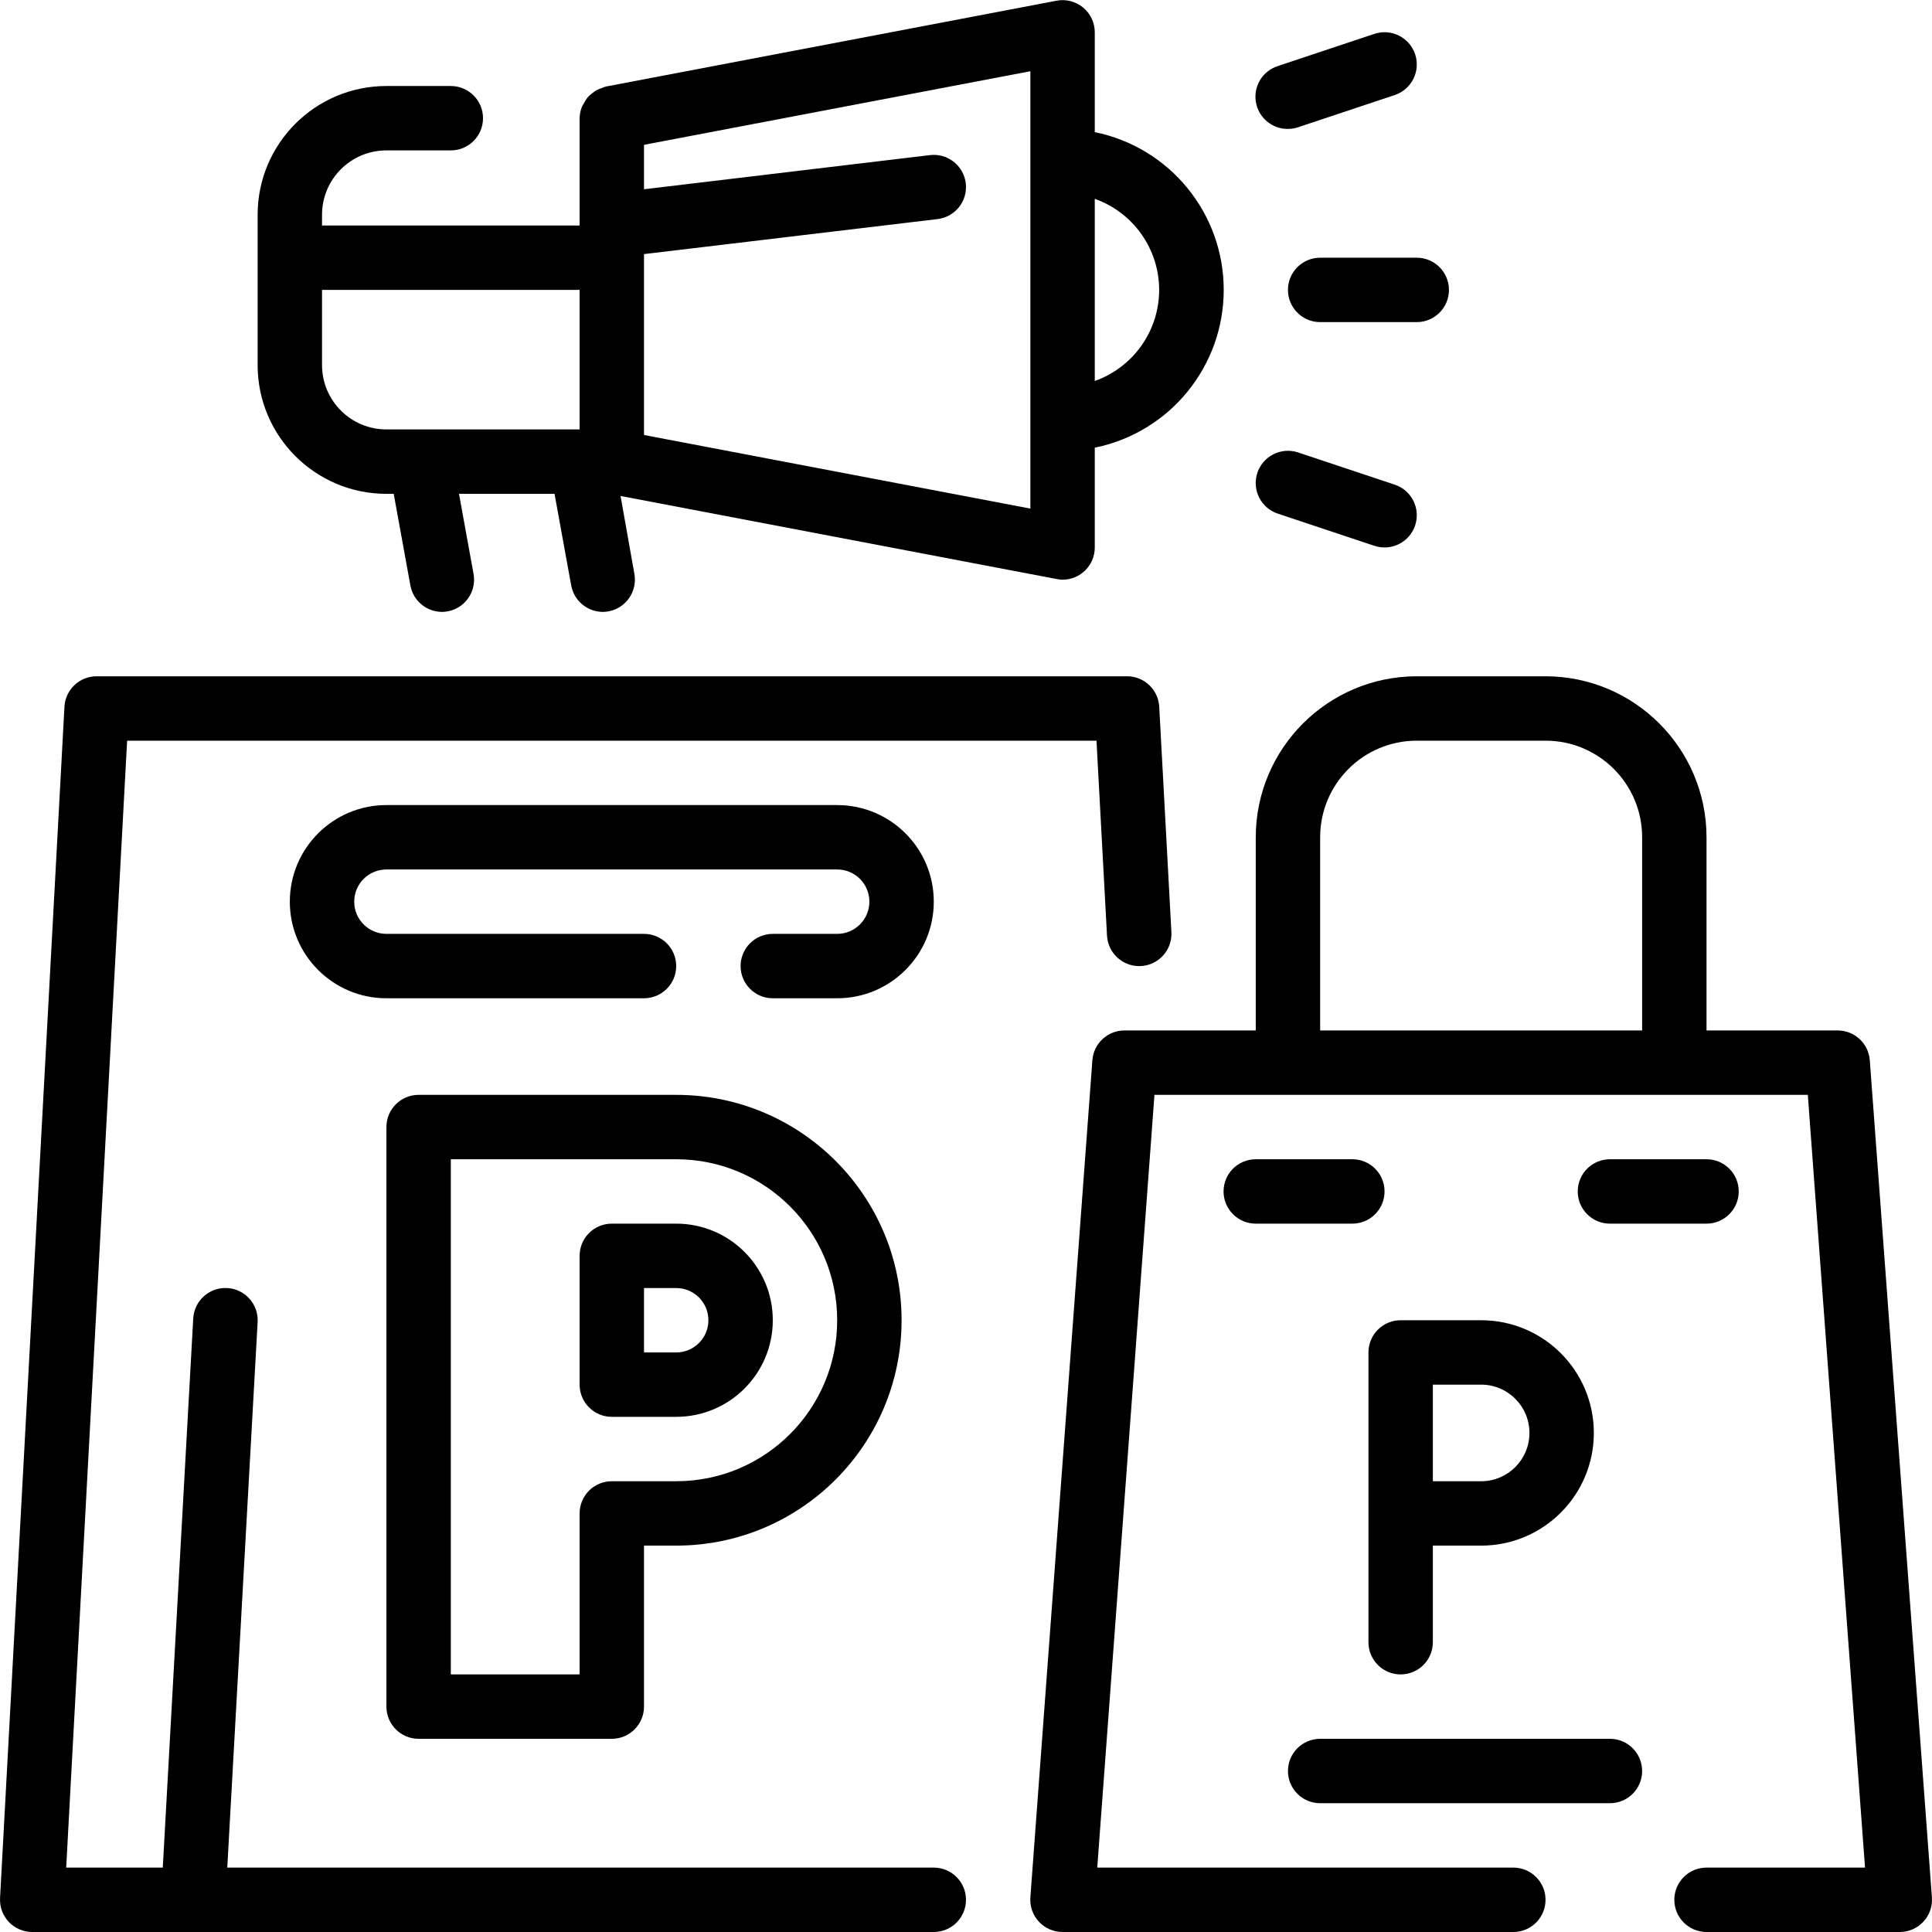 <svg height="480pt" viewBox="0 0 480.034 480" width="480pt" xmlns="http://www.w3.org/2000/svg"><path d="m232.012 464.016h-175.543l7.543-135.555c.246-4.418-3.133-8.199-7.551-8.445-4.418-.25-8.203 3.133-8.449 7.551l-7.566 136.449h-24l15.141-280h240.852l2.613 48.43c.238 4.418 4.016 7.809 8.434 7.57 4.418-.242 7.805-4.016 7.566-8.434l-3.023-56c-.23-4.254-3.754-7.582-8.016-7.566h-256c-4.254-.008-7.77 3.316-8 7.566l-16 296c-.117 2.195.672 4.344 2.184 5.938 1.516 1.598 3.617 2.496 5.816 2.496h224c4.418 0 8-3.582 8-8 0-4.422-3.582-8-8-8zm0 0"/><path d="m168.012 304.016h-16c-4.418 0-8 3.578-8 8v32c0 4.418 3.582 8 8 8h16c13.254 0 24-10.746 24-24 0-13.258-10.746-24-24-24zm0 32h-8v-16h8c4.418 0 8 3.578 8 8 0 4.418-3.582 8-8 8zm0 0"/><path d="m168.012 272.016h-64c-4.418 0-8 3.578-8 8v144c0 4.418 3.582 8 8 8h48c4.418 0 8-3.582 8-8v-40h8c30.93 0 56-25.074 56-56 0-30.93-25.07-56-56-56zm0 96h-16c-4.418 0-8 3.578-8 8v40h-32v-128h56c22.09 0 40 17.906 40 40 0 22.09-17.91 40-40 40zm0 0"/><path d="m232.012 224.016c0-13.258-10.746-24-24-24h-112c-13.254 0-24 10.742-24 24 0 13.254 10.746 24 24 24h64c4.418 0 8-3.582 8-8 0-4.422-3.582-8-8-8h-64c-4.418 0-8-3.582-8-8 0-4.422 3.582-8 8-8h112c4.418 0 8 3.578 8 8 0 4.418-3.582 8-8 8h-16c-4.418 0-8 3.578-8 8 0 4.418 3.582 8 8 8h16c13.254 0 24-10.746 24-24zm0 0"/><path d="m96.012 122.68h1.809l4.145 22.766c.691 3.801 4 6.566 7.863 6.57.48 0 .961-.047 1.43-.137 4.328-.809 7.191-4.965 6.402-9.297l-3.617-19.902h23.738l4.141 22.766c.691 3.801 4.004 6.566 7.867 6.57.48 0 .957-.047 1.43-.137 4.328-.809 7.188-4.965 6.402-9.297l-3.434-19.367 108.328 20.633c.492.102.992.156 1.496.168 4.418 0 8-3.582 8-8v-24.801c18.641-3.785 32.039-20.18 32.039-39.199 0-19.023-13.398-35.418-32.039-39.203v-24.797c0-2.387-1.062-4.645-2.902-6.164-1.836-1.52-4.254-2.141-6.594-1.695l-112 21.336c-.309.094-.609.207-.902.336-.395.117-.777.266-1.145.441-.523.266-1.008.594-1.449.977-.305.234-.594.492-.863.77-.418.484-.773 1.023-1.055 1.598-.184.273-.352.562-.496.855-.375.918-.574 1.895-.594 2.883v26.664h-64v-2.664c0-8.84 7.164-16 16-16h16c4.418 0 8-3.582 8-8 0-4.418-3.582-8-8-8h-16c-17.672 0-32 14.324-32 32v37.328c0 17.672 14.328 32 32 32zm192-50.664c-.012 10.168-6.418 19.227-16 22.629v-45.262c9.582 3.402 15.988 12.465 16 22.633zm-32-32v86.336l-96-18.289v-44.945l72.945-8.703c4.387-.523 7.523-4.504 7.004-8.891-.523-4.391-4.504-7.527-8.895-7.004l-71.055 8.488v-11.043l96-18.285zm-112 32v34.664h-48c-8.836 0-16-7.164-16-16v-18.664zm0 0"/><path d="m320.012 72.016c0 4.418 3.582 8 8 8h24c4.418 0 8-3.582 8-8 0-4.422-3.582-8-8-8h-24c-4.418 0-8 3.578-8 8zm0 0"/><path d="m320.012 32.016c.859-.004 1.715-.145 2.527-.418l24-8c4.199-1.395 6.469-5.93 5.074-10.129-1.398-4.195-5.934-6.469-10.129-5.07l-24 8c-3.766 1.211-6.082 4.988-5.449 8.895.633 3.902 4.02 6.762 7.977 6.723zm0 0"/><path d="m317.484 127.598 24 8c4.195 1.395 8.73-.875 10.129-5.07 1.395-4.199-.875-8.734-5.074-10.129l-24-8c-4.195-1.398-8.73.875-10.129 5.07-1.395 4.199.875 8.734 5.074 10.129zm0 0"/><path d="m464.578 263.422c-.309-4.184-3.801-7.418-8-7.406h-32.566v-48c-.027-22.082-17.918-39.977-40-40h-32c-22.082.023-39.973 17.918-40 40v48h-32.594c-4.195-.012-7.688 3.223-8 7.406l-15.406 208c-.164 2.223.605 4.414 2.125 6.043 1.516 1.633 3.648 2.555 5.875 2.551h112c4.418 0 8-3.582 8-8 0-4.422-3.582-8-8-8h-103.383l14.215-192h162.336l14.215 192h-39.383c-4.418 0-8 3.578-8 8 0 4.418 3.582 8 8 8h48c2.227.004 4.359-.918 5.875-2.551 1.52-1.629 2.289-3.82 2.125-6.043zm-136.566-7.406v-48c0-13.258 10.746-24 24-24h32c13.254 0 24 10.742 24 24v48zm0 0"/><path d="m368.012 328.016h-20c-4.418 0-8 3.578-8 8v72c0 4.418 3.582 8 8 8s8-3.582 8-8v-24h12c15.465 0 28-12.539 28-28 0-15.465-12.535-28-28-28zm0 40h-12v-24h12c6.629 0 12 5.371 12 12 0 6.625-5.371 12-12 12zm0 0"/><path d="m336.012 288.016h-24c-4.418 0-8 3.578-8 8 0 4.418 3.582 8 8 8h24c4.418 0 8-3.582 8-8 0-4.422-3.582-8-8-8zm0 0"/><path d="m424.012 304.016c4.418 0 8-3.582 8-8 0-4.422-3.582-8-8-8h-24c-4.418 0-8 3.578-8 8 0 4.418 3.582 8 8 8zm0 0"/><path d="m400.012 432.016h-72c-4.418 0-8 3.578-8 8 0 4.418 3.582 8 8 8h72c4.418 0 8-3.582 8-8 0-4.422-3.582-8-8-8zm0 0"/></svg>